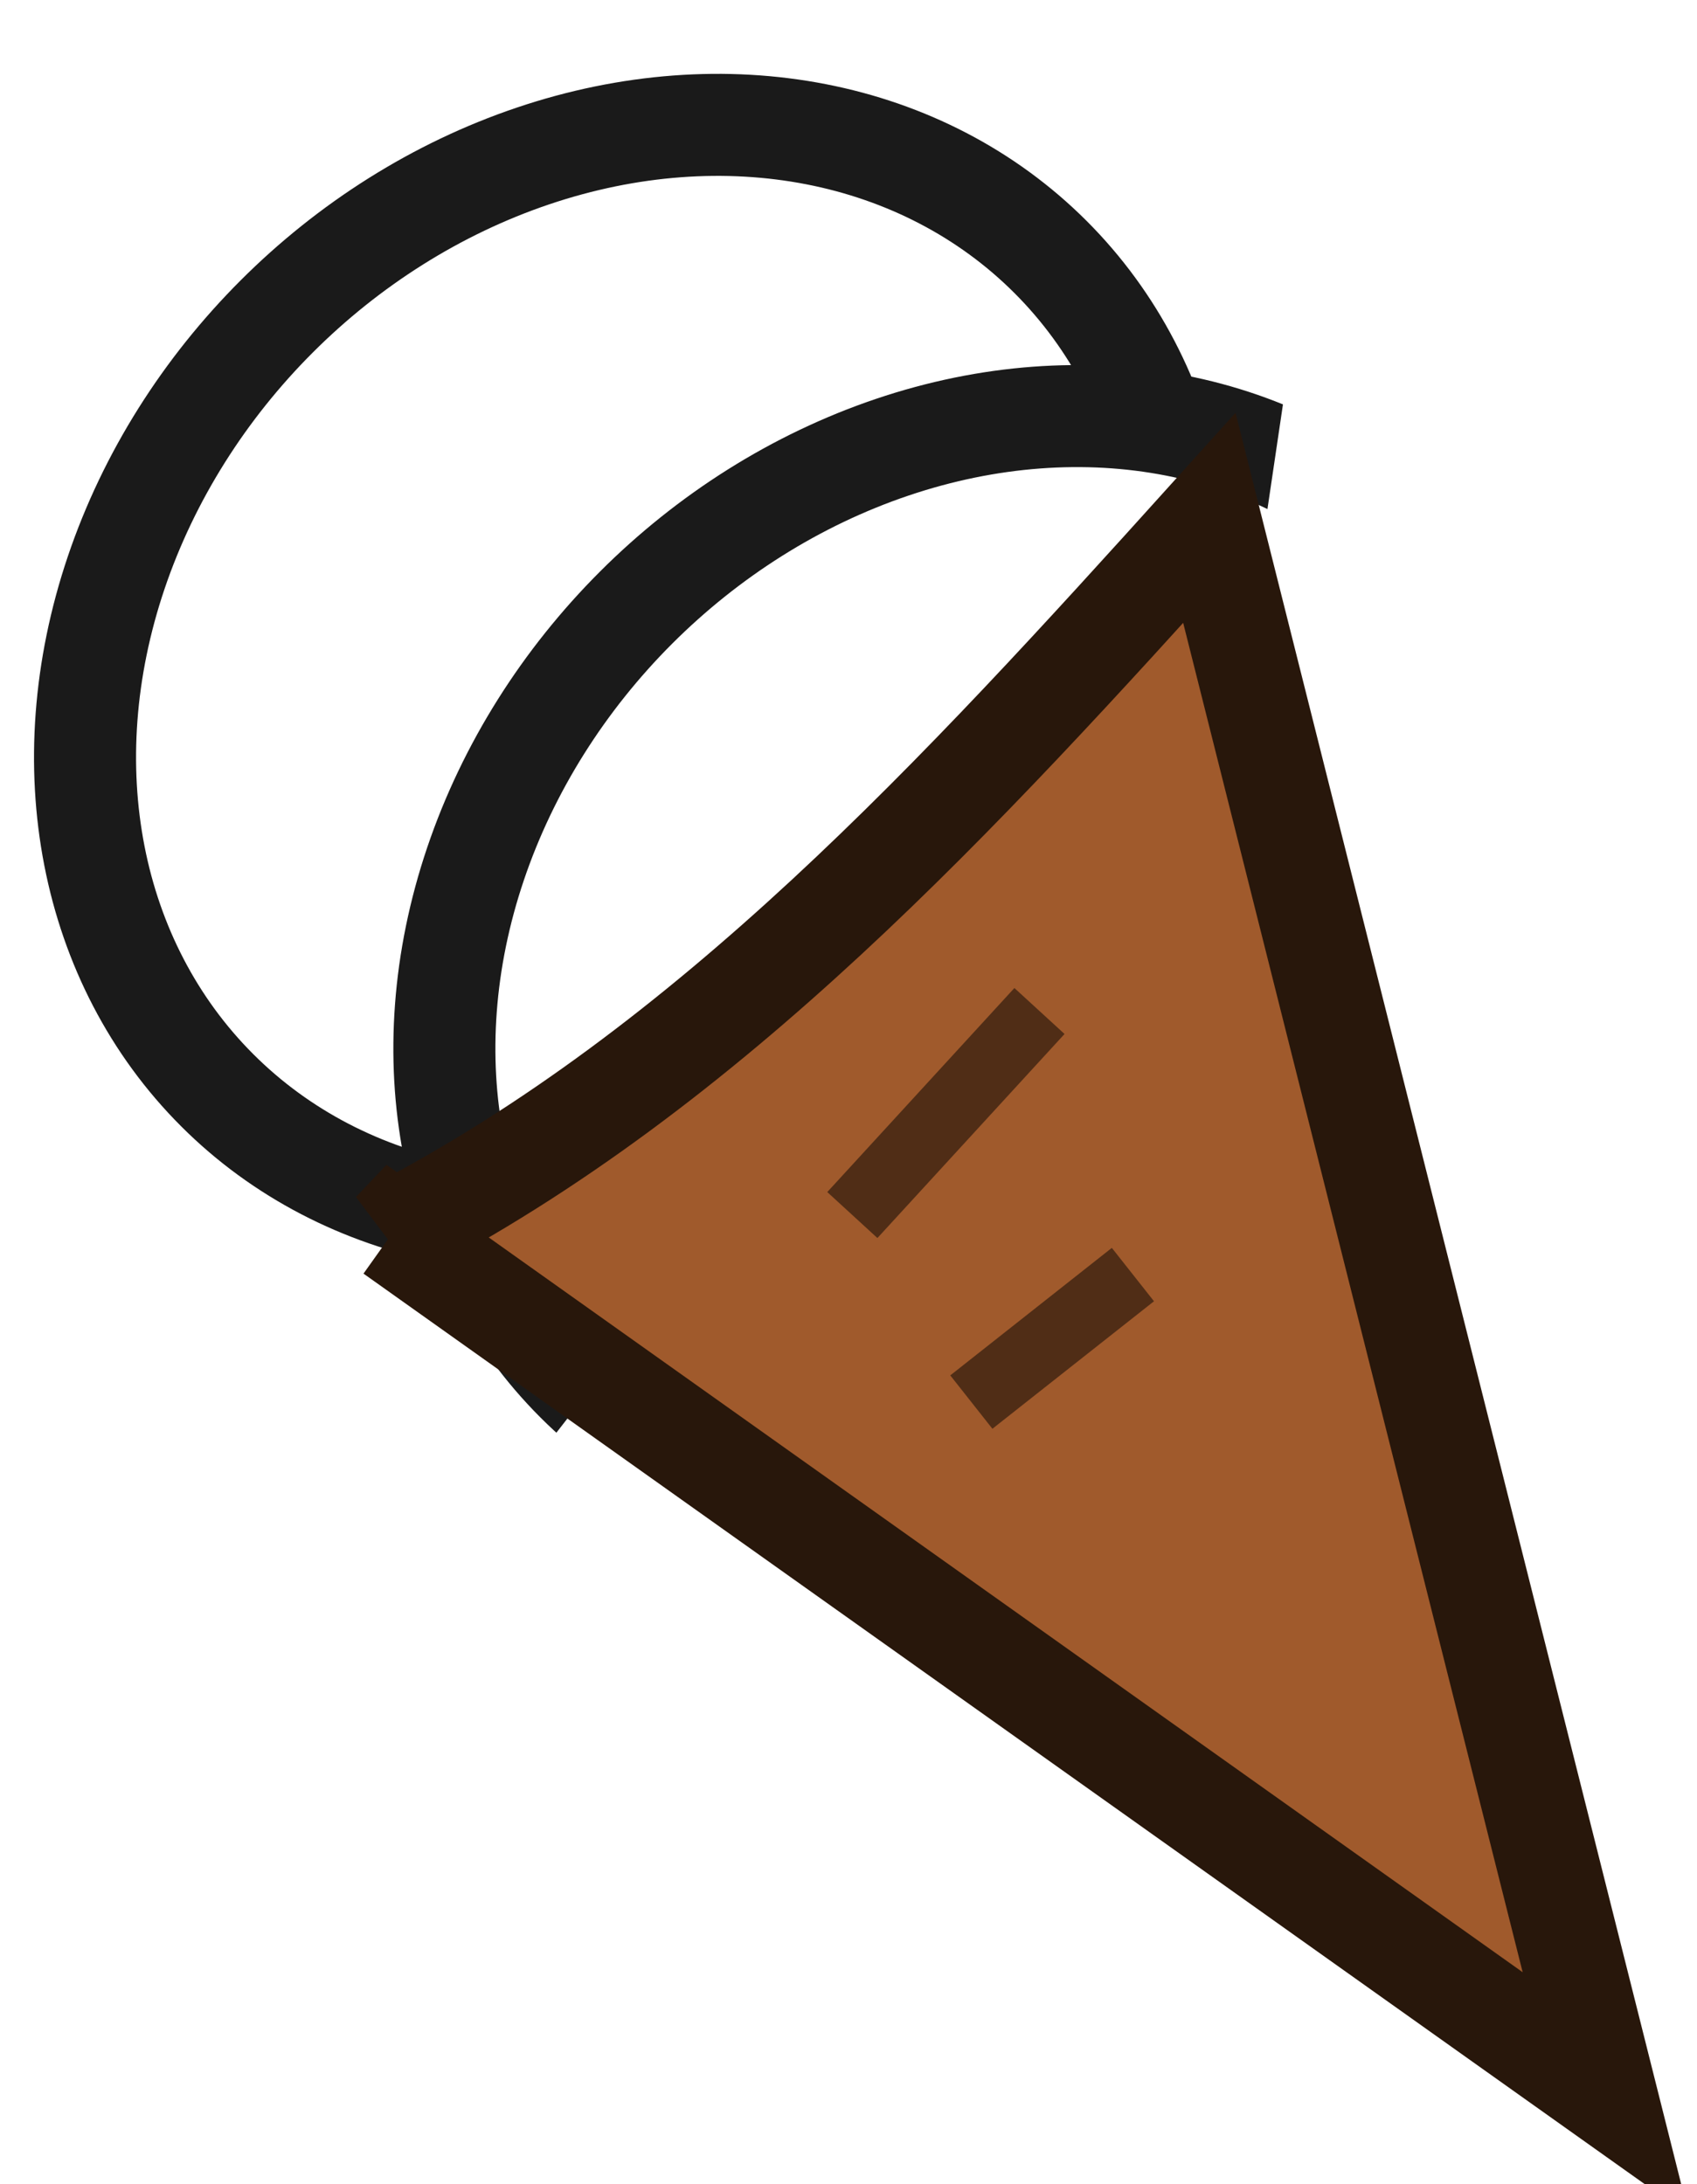 <?xml version="1.0" encoding="UTF-8" standalone="no"?>
<!-- Created with Inkscape (http://www.inkscape.org/) -->

<svg
   xmlns:dc="http://purl.org/dc/elements/1.1/"
   xmlns:cc="http://creativecommons.org/ns#"
   xmlns:rdf="http://www.w3.org/1999/02/22-rdf-syntax-ns#"
   xmlns:svg="http://www.w3.org/2000/svg"
   xmlns="http://www.w3.org/2000/svg"
   xmlns:sodipodi="http://sodipodi.sourceforge.net/DTD/sodipodi-0.dtd"
   xmlns:inkscape="http://www.inkscape.org/namespaces/inkscape"
   width="5.08mm"
   height="6.539mm"
   viewBox="0 0 5.08 6.539"
   version="1.1"
   id="svg2941"
   inkscape:version="0.92.3 (2405546, 2018-03-11)"
   sodipodi:docname="ice_cream_cone.svg">
  <defs
     id="defs2935">
    <clipPath
       id="clipPath9844"
       clipPathUnits="userSpaceOnUse">
      <path
         inkscape:connector-curvature="0"
         id="path9846"
         d="m 64.17,178.152 -7.071,-4.773 4.596,-6.364 5.657,0.707 10.253,0.177 5.48,4.066 -3.712,7.425 -12.551,-3.182 -3.182,1.061"
         style="opacity:0.25;fill:#000000;stroke:none" />
    </clipPath>
    <filter
       style="color-interpolation-filters:sRGB"
       x="-0.15"
       width="1.3"
       y="-0.15"
       height="1.3"
       inkscape:menu-tooltip="Something like a water noise"
       inkscape:menu="Distort"
       inkscape:label="Lapping"
       id="filter9834">
      <feTurbulence
         result="result1"
         baseFrequency="0.1"
         type="fractalNoise"
         seed="0"
         numOctaves="5"
         id="feTurbulence9836" />
      <feGaussianBlur
         result="result2"
         stdDeviation="2"
         id="feGaussianBlur9838" />
      <feDisplacementMap
         in="SourceGraphic"
         xChannelSelector="R"
         yChannelSelector="B"
         scale="50"
         in2="result2"
         id="feDisplacementMap9840" />
    </filter>
  </defs>
  <sodipodi:namedview
     id="base"
     pagecolor="#ffffff"
     bordercolor="#666666"
     borderopacity="1.0"
     inkscape:pageopacity="0.0"
     inkscape:pageshadow="2"
     inkscape:zoom="5.6"
     inkscape:cx="-30.225704"
     inkscape:cy="-22.591508"
     inkscape:document-units="mm"
     inkscape:current-layer="layer1"
     showgrid="false"
     fit-margin-top="0"
     fit-margin-left="0"
     fit-margin-right="0"
     fit-margin-bottom="0"
     inkscape:window-width="1920"
     inkscape:window-height="1172"
     inkscape:window-x="1600"
     inkscape:window-y="0"
     inkscape:window-maximized="1" />
  <g
     inkscape:label="Layer 1"
     inkscape:groupmode="layer"
     id="layer1"
     transform="translate(-138.067,-179.582)">
    <g
       style="display:inline"
       id="g9848"
       transform="matrix(0.18,-0.18,-0.18,-0.18,111.013,317.517)">
      <ellipse
         ry="7.425"
         rx="8.662"
         cy="167.445"
         cx="71.948"
         transform="matrix(0.8,0,0,-0.8,400.413,431.086)"
         id="path9820"
         style="color:#000000;display:inline;overflow:visible;visibility:visible;fill:#ffffff;fill-opacity:1;fill-rule:nonzero;stroke:#1a1a1a;stroke-width:1.5;stroke-linecap:round;stroke-linejoin:round;stroke-miterlimit:4;stroke-dasharray:none;stroke-dashoffset:0;stroke-opacity:1;marker:none;enable-background:accumulate" />
      <ellipse
         ry="7.425"
         rx="8.662"
         cy="167.445"
         cx="71.948"
         clip-path="url(#clipPath9844)"
         style="color:#000000;display:inline;overflow:visible;visibility:visible;fill:#ffffff;fill-opacity:1;fill-rule:nonzero;stroke:#1a1a1a;stroke-width:1.5;stroke-linecap:round;stroke-linejoin:round;stroke-miterlimit:4;stroke-dasharray:none;stroke-dashoffset:0;stroke-opacity:1;marker:none;filter:url(#filter9834);enable-background:accumulate"
         id="path9822"
         transform="matrix(0.8,0,0,0.8,400.979,157.764)" />
      <path
         inkscape:connector-curvature="0"
         sodipodi:nodetypes="cccc"
         transform="matrix(0.8,0,0,-0.8,398.999,435.515)"
         id="path9814"
         d="m 65.407,176.284 3.646,21.567 12.263,-20.506 c -5.491,0.281 -10.886,0.529 -15.91,-1.061 z"
         style="fill:#a05a2c;stroke:#28170b;stroke-width:1.5;stroke-linecap:butt;stroke-linejoin:miter;stroke-opacity:1" />
      <path
         inkscape:connector-curvature="0"
         id="path9816"
         d="m 455.285,290.81 3.253,0.141"
         style="fill:none;stroke:#502d16;stroke-width:0.8px;stroke-linecap:butt;stroke-linejoin:miter;stroke-opacity:1" />
      <path
         inkscape:connector-curvature="0"
         id="path9818"
         d="m 454.719,288.265 2.404,-0.283"
         style="fill:none;stroke:#502d16;stroke-width:0.8px;stroke-linecap:butt;stroke-linejoin:miter;stroke-opacity:1" />
    </g>
  </g>
</svg>
